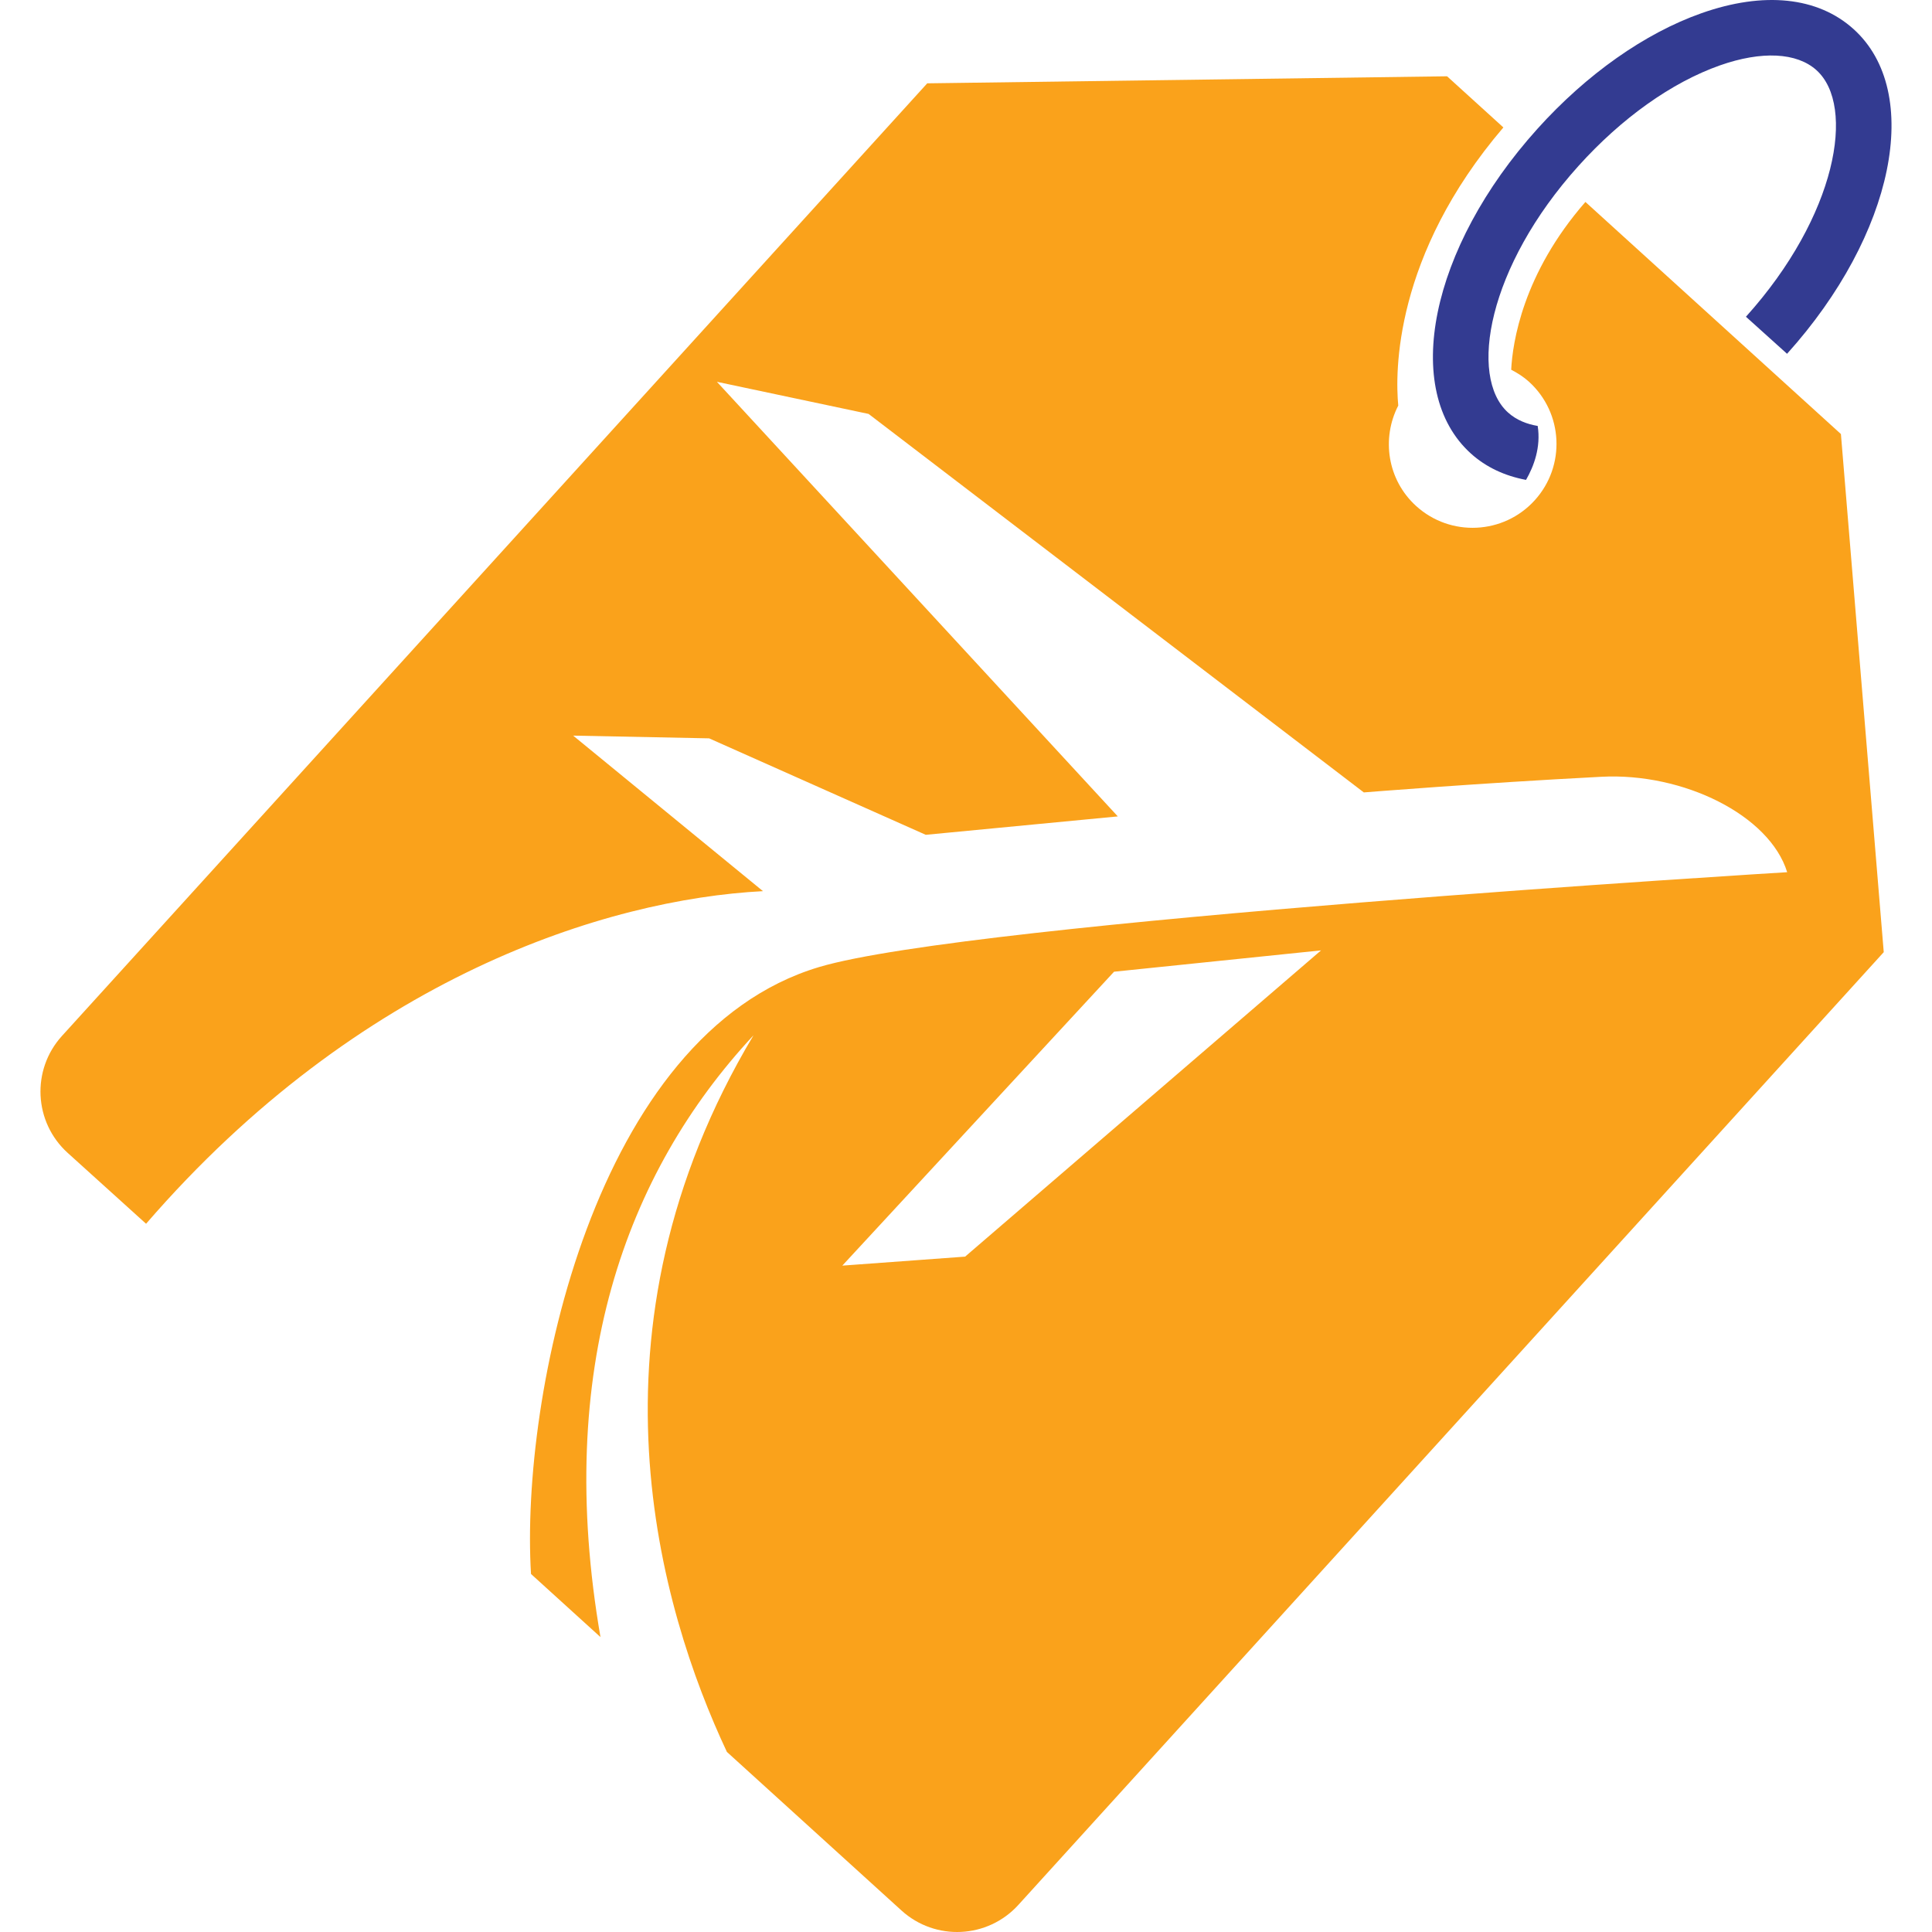 <svg version="1.1" id="Layer_1" xmlns="http://www.w3.org/2000/svg" xmlns:xlink="http://www.w3.org/1999/xlink" x="0px" y="0px" width="58px" height="58px" viewBox="0 0 600 600" enable-background="new 0 0 600 600" xml:space="preserve"><path id="color_x5F_2_1_" fill="#FAA21B" d="M492.364,62.716c-19.473,22.3-22.625,43.72-23.05,52.103    c1.947,1.014,3.831,2.194,5.531,3.74c10.656,9.678,11.448,26.164,1.77,36.819c-9.68,10.656-26.164,11.447-36.819,1.769    c-8.93-8.109-10.83-20.963-5.553-31.196c-0.977-10.241-1.407-46.507,32.644-86.375L449.4,23.692l-161.438,2.186L19.243,321.718    c-9.556,10.521-8.755,26.798,1.786,36.329l24.336,22.003c66.275-76.624,142.974-100.754,191.584-103.296l-58.953-48.302    l42.229,0.847l67.279,29.959l59.64-5.715L222.641,118.571l47.114,9.979l153.792,117.544c0,0,35.518-2.877,73.817-4.861    c25.427-1.317,52.2,11.922,57.66,29.637c0,0-253.416,15.324-300.679,29.466c-69.776,20.877-92.801,133.344-89.436,188.479    l21.575,19.598c-14.319-82.938,7.602-144.03,47.526-186.891c-54.798,91.631-29.069,178.218-8.268,222.549l54.227,49.256    c10.502,9.54,26.75,8.759,36.29-1.743l268.755-295.885l-13.3-160.904L492.364,62.716z M299.726,390.258l-38.137,2.792l84.389-91.274    l64.282-6.625L299.726,390.258z"></path><path id="color_x5F_1" fill="#333B91" d="M477.457,40.013c15.27-16.951,33.361-29.707,50.938-35.909    c19.36-6.839,36.132-5.085,47.226,4.914c21.733,19.582,12.67,63.882-20.633,100.853l-12.771-11.505    c28.227-31.326,34.191-65.502,21.898-76.579c-6.113-5.509-17.053-6.038-29.997-1.477c-14.921,5.265-30.509,16.352-43.894,31.209    c-28.227,31.322-34.196,65.498-21.897,76.583c2.665,2.404,5.942,3.624,9.22,4.177c1.033,6.591-1.196,12.539-3.626,16.754    c-6.602-1.243-12.413-3.941-17.1-8.167C435.082,121.275,444.146,76.975,477.457,40.013z"></path></svg>